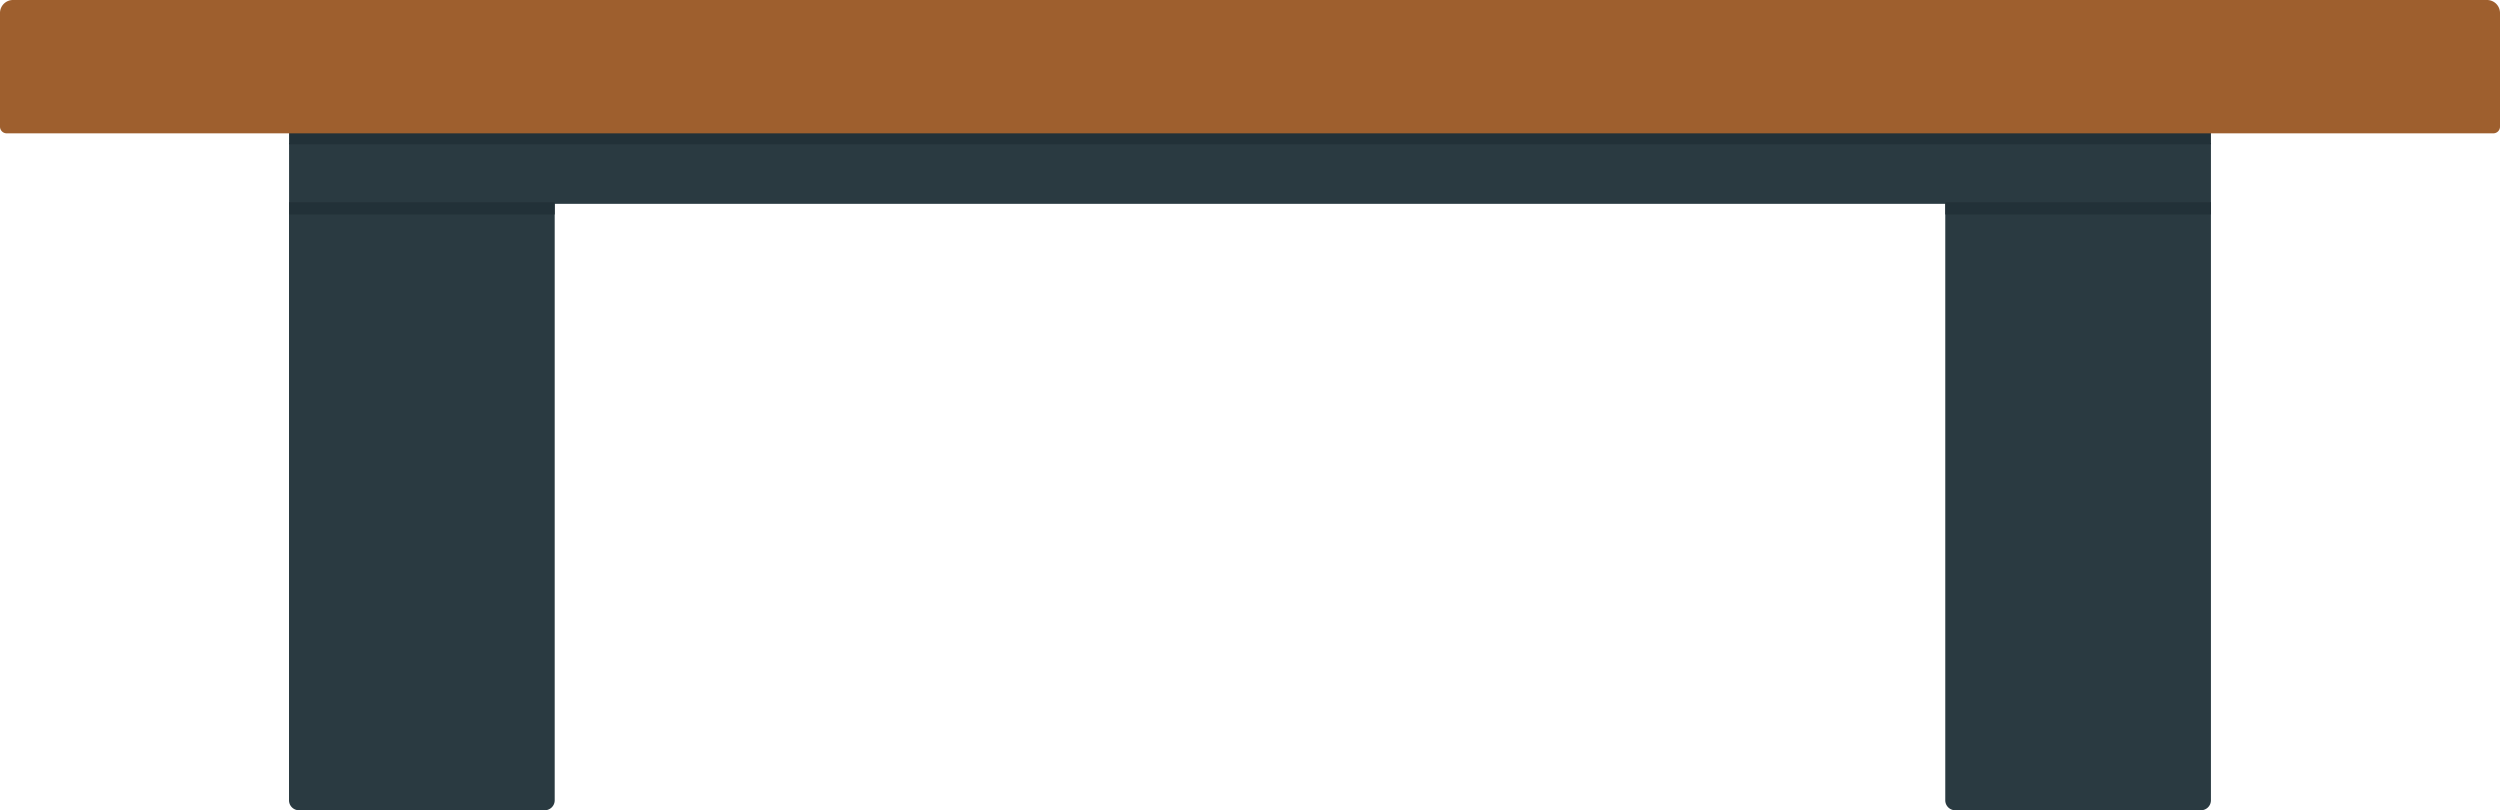 <svg xmlns="http://www.w3.org/2000/svg" viewBox="0 0 750 243.06"><defs><style>.cls-1{fill:#2a3a41;}.cls-2{fill:#223138;}.cls-3{fill:#9e5f2e;}</style></defs><title>Desk</title><g id="Layer_2" data-name="Layer 2"><g id="Desk"><g id="Table"><g id="Bottom"><rect class="cls-1" x="86.72" y="42.91" width="576.56" height="18.24"/><g id="Legs"><g id="Leg_Left" data-name="Leg Left"><path class="cls-1" d="M86.72,60.69h79.69a0,0,0,0,1,0,0V240.08a3,3,0,0,1-3,3H89.7a3,3,0,0,1-3-3V60.69A0,0,0,0,1,86.72,60.69Z"/><rect class="cls-2" x="86.72" y="60.69" width="79.69" height="3.65"/></g></g><g id="Legs-2" data-name="Legs"><g id="Leg_Left-2" data-name="Leg Left"><path class="cls-1" d="M583.59,60.69h79.69a0,0,0,0,1,0,0V240.08a3,3,0,0,1-3,3H586.58a3,3,0,0,1-3-3V60.69A0,0,0,0,1,583.59,60.69Z"/><rect class="cls-2" x="583.59" y="60.69" width="79.69" height="3.65"/></g></g><rect class="cls-2" x="86.72" y="38.9" width="576.56" height="4.38"/></g><g id="Top"><path id="Top_Part" data-name="Top Part" class="cls-3" d="M3.9,0H746.1A3.9,3.9,0,0,1,750,3.9V38a2,2,0,0,1-2,2H2a2,2,0,0,1-2-2V3.9A3.9,3.9,0,0,1,3.9,0Z"/></g></g></g></g></svg>